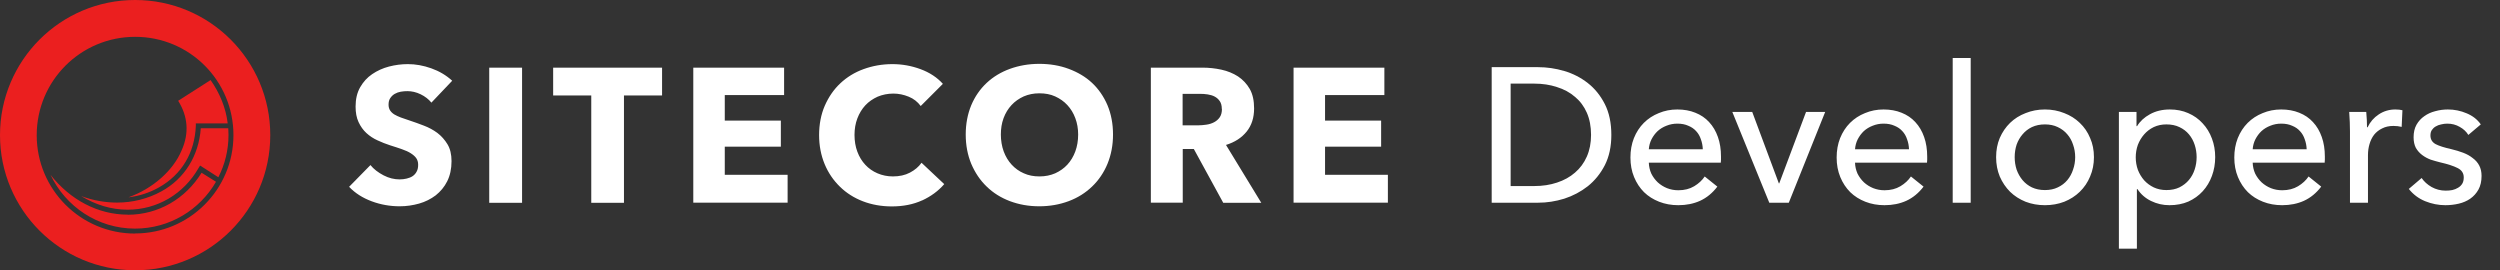 <svg width="222" height="24" viewBox="0 0 222 24" fill="none" xmlns="http://www.w3.org/2000/svg">
<rect x="0" y="0" width="222" height="24" fill="#333333" stroke="none"/>
<path d="M11.44 17.52C12.38 17.4 13.28 17.11 14.1 16.65C16.13 15.51 17.29 13.58 17.39 11.18V10.96H20.22C20.05 9.53 19.49 8.23 18.7 7.11L15.82 8.95C16.69 10.33 16.81 11.83 16.13 13.35C15.36 15.19 13.52 16.76 11.44 17.51M20.27 11.39H17.83C17.66 13.81 16.4 15.87 14.32 17C13.13 17.65 11.78 17.99 10.4 17.99C9.34 17.99 8.25 17.8 7.21 17.41C8.47 18.18 9.87 18.62 11.32 18.62H11.34C13.95 18.62 16.32 17.24 17.65 14.89L17.77 14.7L19.39 15.74C19.97 14.6 20.29 13.34 20.29 11.99C20.29 11.8 20.27 11.6 20.27 11.39ZM11.34 19.06C8.7 19.06 6.24 17.75 4.49 15.53C5.82 18.34 8.68 20.3 11.99 20.3C15.06 20.3 17.75 18.63 19.18 16.14L17.9 15.34C16.47 17.66 14.05 19.07 11.34 19.07M11.99 20.74C7.18 20.74 3.26 16.84 3.26 12.01C3.26 7.18 7.16 3.27 12 3.27C16.84 3.27 20.73 7.17 20.73 12C20.73 16.83 16.81 20.73 12 20.73M12 0C5.37 0 0 5.37 0 12C0 18.63 5.37 24 12 24C18.63 24 24 18.63 24 12C24 5.37 18.63 0 12 0Z" fill="#EB1F1F"/>
<path d="M38.32 9.126C38.068 8.814 37.744 8.562 37.348 8.37C36.952 8.178 36.556 8.094 36.184 8.094C35.992 8.094 35.8 8.106 35.596 8.142C35.392 8.178 35.224 8.238 35.056 8.334C34.888 8.43 34.768 8.55 34.66 8.706C34.552 8.862 34.504 9.054 34.504 9.294C34.504 9.498 34.552 9.666 34.636 9.798C34.72 9.93 34.84 10.05 35.008 10.158C35.176 10.254 35.368 10.35 35.596 10.434C35.824 10.518 36.076 10.602 36.364 10.698C36.772 10.83 37.192 10.986 37.636 11.154C38.08 11.322 38.476 11.538 38.836 11.802C39.196 12.078 39.496 12.414 39.736 12.81C39.976 13.206 40.096 13.71 40.096 14.31C40.096 14.994 39.964 15.594 39.712 16.098C39.46 16.602 39.112 17.01 38.692 17.346C38.26 17.67 37.768 17.922 37.216 18.078C36.664 18.234 36.088 18.318 35.5 18.318C34.636 18.318 33.808 18.174 33.004 17.874C32.2 17.574 31.54 17.154 31 16.59L32.896 14.658C33.184 15.018 33.58 15.318 34.06 15.57C34.54 15.822 35.02 15.93 35.488 15.93C35.704 15.93 35.908 15.906 36.112 15.858C36.316 15.81 36.496 15.738 36.64 15.642C36.784 15.546 36.916 15.402 37 15.234C37.096 15.066 37.132 14.862 37.132 14.622C37.132 14.394 37.072 14.202 36.964 14.046C36.856 13.89 36.688 13.746 36.484 13.614C36.28 13.482 36.016 13.362 35.704 13.254C35.392 13.146 35.044 13.026 34.648 12.906C34.264 12.786 33.892 12.63 33.52 12.462C33.148 12.294 32.824 12.078 32.536 11.814C32.248 11.55 32.02 11.226 31.84 10.842C31.66 10.458 31.576 10.002 31.576 9.462C31.576 8.802 31.708 8.226 31.984 7.746C32.26 7.266 32.608 6.882 33.052 6.582C33.496 6.282 33.988 6.054 34.54 5.91C35.092 5.766 35.656 5.694 36.22 5.694C36.892 5.694 37.588 5.814 38.296 6.066C39.004 6.318 39.616 6.678 40.156 7.17L38.308 9.114L38.32 9.126ZM43.444 18.006V6.006H46.36V18.006H43.444ZM55.408 8.478V18.006H52.504V8.478H49.12V6.006H58.792V8.478H55.396H55.408ZM61.564 18.006V6.006H69.628V8.442H64.36V10.71H69.34V13.026H64.36V15.522H69.94V17.994H61.564V18.006ZM81.892 17.79C81.112 18.15 80.212 18.33 79.192 18.33C78.268 18.33 77.404 18.174 76.624 17.874C75.844 17.574 75.16 17.142 74.584 16.578C74.008 16.014 73.552 15.354 73.228 14.574C72.904 13.794 72.736 12.93 72.736 11.994C72.736 11.058 72.904 10.158 73.24 9.39C73.576 8.622 74.032 7.95 74.62 7.398C75.208 6.846 75.892 6.426 76.684 6.138C77.476 5.85 78.328 5.694 79.24 5.694C80.092 5.694 80.92 5.838 81.736 6.138C82.552 6.438 83.224 6.882 83.728 7.446L81.76 9.414C81.484 9.042 81.136 8.766 80.692 8.586C80.248 8.406 79.804 8.31 79.336 8.31C78.832 8.31 78.364 8.406 77.932 8.586C77.512 8.778 77.14 9.03 76.84 9.354C76.54 9.678 76.3 10.074 76.132 10.518C75.964 10.962 75.88 11.454 75.88 11.982C75.88 12.51 75.964 13.026 76.132 13.47C76.3 13.926 76.54 14.31 76.84 14.634C77.14 14.958 77.5 15.21 77.92 15.39C78.34 15.57 78.796 15.666 79.288 15.666C79.864 15.666 80.368 15.558 80.8 15.33C81.232 15.102 81.58 14.814 81.832 14.454L83.848 16.35C83.32 16.962 82.66 17.442 81.88 17.802L81.892 17.79ZM98.836 11.946C98.836 12.894 98.668 13.758 98.344 14.55C98.02 15.33 97.564 16.002 96.976 16.566C96.388 17.13 95.704 17.562 94.9 17.862C94.096 18.162 93.232 18.318 92.284 18.318C91.336 18.318 90.484 18.162 89.68 17.862C88.888 17.562 88.192 17.13 87.616 16.566C87.028 16.002 86.584 15.33 86.248 14.55C85.924 13.77 85.756 12.894 85.756 11.946C85.756 10.998 85.924 10.122 86.248 9.342C86.572 8.574 87.028 7.914 87.616 7.362C88.192 6.822 88.888 6.402 89.68 6.114C90.472 5.826 91.348 5.67 92.284 5.67C93.22 5.67 94.096 5.814 94.9 6.114C95.704 6.414 96.4 6.822 96.976 7.362C97.552 7.902 98.008 8.562 98.344 9.342C98.668 10.122 98.836 10.986 98.836 11.946ZM95.74 11.946C95.74 11.43 95.656 10.938 95.488 10.494C95.32 10.038 95.08 9.654 94.78 9.33C94.48 9.006 94.12 8.754 93.7 8.562C93.28 8.37 92.812 8.286 92.296 8.286C91.78 8.286 91.324 8.382 90.904 8.562C90.484 8.754 90.124 9.006 89.824 9.33C89.524 9.654 89.284 10.038 89.116 10.494C88.948 10.95 88.876 11.43 88.876 11.946C88.876 12.462 88.96 12.99 89.128 13.446C89.296 13.902 89.536 14.298 89.836 14.622C90.136 14.946 90.496 15.21 90.916 15.39C91.336 15.582 91.792 15.666 92.308 15.666C92.824 15.666 93.28 15.57 93.7 15.39C94.12 15.198 94.48 14.946 94.78 14.622C95.08 14.298 95.32 13.902 95.488 13.446C95.656 12.99 95.74 12.486 95.74 11.946ZM108.616 17.994L106.012 13.23H105.028V17.994H102.196V6.006H106.768C107.344 6.006 107.908 6.066 108.46 6.186C109.012 6.306 109.504 6.51 109.936 6.786C110.368 7.074 110.716 7.446 110.98 7.902C111.244 8.37 111.364 8.946 111.364 9.63C111.364 10.446 111.148 11.13 110.704 11.682C110.26 12.234 109.648 12.63 108.868 12.87L112 18.006H108.616V17.994ZM108.496 9.666C108.496 9.39 108.436 9.15 108.316 8.982C108.196 8.802 108.04 8.67 107.86 8.574C107.68 8.478 107.464 8.418 107.236 8.382C107.008 8.346 106.78 8.334 106.564 8.334H105.016V11.13H106.396C106.636 11.13 106.876 11.106 107.128 11.07C107.38 11.034 107.608 10.962 107.812 10.854C108.016 10.746 108.184 10.602 108.316 10.41C108.448 10.218 108.508 9.966 108.508 9.666H108.496ZM114.868 17.994V6.006H122.932V8.442H117.664V10.71H122.644V13.026H117.664V15.522H123.244V17.994H114.868Z" fill="white"/>
<path d="M132.462 5.964H136.593C137.364 5.964 138.134 6.077 138.905 6.304C139.676 6.531 140.373 6.888 140.996 7.375C141.619 7.862 142.124 8.486 142.509 9.245C142.894 10.004 143.087 10.917 143.087 11.982C143.087 13.013 142.894 13.909 142.509 14.668C142.124 15.416 141.619 16.039 140.996 16.538C140.373 17.025 139.676 17.394 138.905 17.643C138.134 17.881 137.364 18 136.593 18H132.462V5.964ZM134.145 16.521H136.253C136.978 16.521 137.647 16.419 138.259 16.215C138.882 16.011 139.415 15.716 139.857 15.331C140.31 14.946 140.662 14.47 140.911 13.903C141.16 13.336 141.285 12.696 141.285 11.982C141.285 11.234 141.16 10.577 140.911 10.01C140.662 9.443 140.31 8.973 139.857 8.599C139.415 8.214 138.882 7.925 138.259 7.732C137.647 7.528 136.978 7.426 136.253 7.426H134.145V16.521ZM151.209 13.257C151.197 12.94 151.141 12.645 151.039 12.373C150.948 12.09 150.806 11.846 150.614 11.642C150.432 11.438 150.2 11.279 149.917 11.166C149.645 11.041 149.322 10.979 148.948 10.979C148.608 10.979 148.285 11.041 147.979 11.166C147.684 11.279 147.423 11.438 147.197 11.642C146.981 11.846 146.8 12.09 146.653 12.373C146.517 12.645 146.437 12.94 146.415 13.257H151.209ZM152.824 13.903C152.824 13.994 152.824 14.084 152.824 14.175C152.824 14.266 152.818 14.356 152.807 14.447H146.415C146.426 14.787 146.5 15.11 146.636 15.416C146.783 15.711 146.976 15.971 147.214 16.198C147.452 16.413 147.724 16.583 148.03 16.708C148.347 16.833 148.681 16.895 149.033 16.895C149.577 16.895 150.047 16.776 150.444 16.538C150.84 16.3 151.152 16.011 151.379 15.671L152.501 16.572C152.07 17.139 151.56 17.558 150.971 17.83C150.393 18.091 149.747 18.221 149.033 18.221C148.421 18.221 147.854 18.119 147.333 17.915C146.811 17.711 146.364 17.428 145.99 17.065C145.616 16.691 145.321 16.243 145.106 15.722C144.89 15.201 144.783 14.623 144.783 13.988C144.783 13.365 144.885 12.792 145.089 12.271C145.304 11.738 145.599 11.285 145.973 10.911C146.347 10.537 146.789 10.248 147.299 10.044C147.809 9.829 148.358 9.721 148.948 9.721C149.537 9.721 150.07 9.817 150.546 10.01C151.033 10.203 151.441 10.48 151.77 10.843C152.11 11.206 152.37 11.648 152.552 12.169C152.733 12.679 152.824 13.257 152.824 13.903ZM158.846 18H157.112L153.831 9.942H155.599L157.962 16.283H157.996L160.376 9.942H162.076L158.846 18ZM169.52 13.257C169.509 12.94 169.452 12.645 169.35 12.373C169.259 12.09 169.118 11.846 168.925 11.642C168.744 11.438 168.511 11.279 168.228 11.166C167.956 11.041 167.633 10.979 167.259 10.979C166.919 10.979 166.596 11.041 166.29 11.166C165.995 11.279 165.735 11.438 165.508 11.642C165.293 11.846 165.111 12.09 164.964 12.373C164.828 12.645 164.749 12.94 164.726 13.257H169.52ZM171.135 13.903C171.135 13.994 171.135 14.084 171.135 14.175C171.135 14.266 171.129 14.356 171.118 14.447H164.726C164.737 14.787 164.811 15.11 164.947 15.416C165.094 15.711 165.287 15.971 165.525 16.198C165.763 16.413 166.035 16.583 166.341 16.708C166.658 16.833 166.993 16.895 167.344 16.895C167.888 16.895 168.358 16.776 168.755 16.538C169.152 16.3 169.463 16.011 169.69 15.671L170.812 16.572C170.381 17.139 169.871 17.558 169.282 17.83C168.704 18.091 168.058 18.221 167.344 18.221C166.732 18.221 166.165 18.119 165.644 17.915C165.123 17.711 164.675 17.428 164.301 17.065C163.927 16.691 163.632 16.243 163.417 15.722C163.202 15.201 163.094 14.623 163.094 13.988C163.094 13.365 163.196 12.792 163.4 12.271C163.615 11.738 163.91 11.285 164.284 10.911C164.658 10.537 165.1 10.248 165.61 10.044C166.12 9.829 166.67 9.721 167.259 9.721C167.848 9.721 168.381 9.817 168.857 10.01C169.344 10.203 169.752 10.48 170.081 10.843C170.421 11.206 170.682 11.648 170.863 12.169C171.044 12.679 171.135 13.257 171.135 13.903ZM174.998 18H173.4V5.148H174.998V18ZM185.942 13.954C185.942 14.577 185.829 15.15 185.602 15.671C185.387 16.192 185.081 16.646 184.684 17.031C184.299 17.405 183.84 17.7 183.307 17.915C182.775 18.119 182.202 18.221 181.59 18.221C180.978 18.221 180.406 18.119 179.873 17.915C179.341 17.7 178.882 17.405 178.496 17.031C178.111 16.646 177.805 16.192 177.578 15.671C177.363 15.15 177.255 14.577 177.255 13.954C177.255 13.331 177.363 12.764 177.578 12.254C177.805 11.733 178.111 11.285 178.496 10.911C178.882 10.537 179.341 10.248 179.873 10.044C180.406 9.829 180.978 9.721 181.59 9.721C182.202 9.721 182.775 9.829 183.307 10.044C183.84 10.248 184.299 10.537 184.684 10.911C185.081 11.285 185.387 11.733 185.602 12.254C185.829 12.764 185.942 13.331 185.942 13.954ZM184.276 13.954C184.276 13.569 184.214 13.2 184.089 12.849C183.976 12.498 183.806 12.192 183.579 11.931C183.353 11.659 183.069 11.444 182.729 11.285C182.401 11.126 182.021 11.047 181.59 11.047C181.16 11.047 180.774 11.126 180.434 11.285C180.106 11.444 179.828 11.659 179.601 11.931C179.375 12.192 179.199 12.498 179.074 12.849C178.961 13.2 178.904 13.569 178.904 13.954C178.904 14.339 178.961 14.708 179.074 15.059C179.199 15.41 179.375 15.722 179.601 15.994C179.828 16.266 180.106 16.481 180.434 16.64C180.774 16.799 181.16 16.878 181.59 16.878C182.021 16.878 182.401 16.799 182.729 16.64C183.069 16.481 183.353 16.266 183.579 15.994C183.806 15.722 183.976 15.41 184.089 15.059C184.214 14.708 184.276 14.339 184.276 13.954ZM189.756 22.08H188.158V9.942H189.722V11.2H189.773C190.034 10.769 190.414 10.418 190.912 10.146C191.422 9.863 192.012 9.721 192.68 9.721C193.281 9.721 193.825 9.829 194.312 10.044C194.811 10.259 195.236 10.56 195.587 10.945C195.95 11.33 196.228 11.784 196.42 12.305C196.613 12.815 196.709 13.365 196.709 13.954C196.709 14.543 196.613 15.099 196.42 15.62C196.228 16.141 195.956 16.595 195.604 16.98C195.253 17.365 194.828 17.671 194.329 17.898C193.831 18.113 193.27 18.221 192.646 18.221C192.068 18.221 191.524 18.096 191.014 17.847C190.504 17.598 190.102 17.246 189.807 16.793H189.756V22.08ZM195.06 13.954C195.06 13.58 195.004 13.217 194.89 12.866C194.777 12.515 194.607 12.203 194.38 11.931C194.154 11.659 193.87 11.444 193.53 11.285C193.202 11.126 192.816 11.047 192.374 11.047C191.966 11.047 191.592 11.126 191.252 11.285C190.924 11.444 190.64 11.659 190.402 11.931C190.164 12.203 189.977 12.515 189.841 12.866C189.717 13.217 189.654 13.586 189.654 13.971C189.654 14.356 189.717 14.725 189.841 15.076C189.977 15.427 190.164 15.739 190.402 16.011C190.64 16.272 190.924 16.481 191.252 16.64C191.592 16.799 191.966 16.878 192.374 16.878C192.816 16.878 193.202 16.799 193.53 16.64C193.87 16.47 194.154 16.249 194.38 15.977C194.607 15.705 194.777 15.393 194.89 15.042C195.004 14.691 195.06 14.328 195.06 13.954ZM204.832 13.257C204.82 12.94 204.764 12.645 204.662 12.373C204.571 12.09 204.429 11.846 204.237 11.642C204.055 11.438 203.823 11.279 203.54 11.166C203.268 11.041 202.945 10.979 202.571 10.979C202.231 10.979 201.908 11.041 201.602 11.166C201.307 11.279 201.046 11.438 200.82 11.642C200.604 11.846 200.423 12.09 200.276 12.373C200.14 12.645 200.06 12.94 200.038 13.257H204.832ZM206.447 13.903C206.447 13.994 206.447 14.084 206.447 14.175C206.447 14.266 206.441 14.356 206.43 14.447H200.038C200.049 14.787 200.123 15.11 200.259 15.416C200.406 15.711 200.599 15.971 200.837 16.198C201.075 16.413 201.347 16.583 201.653 16.708C201.97 16.833 202.304 16.895 202.656 16.895C203.2 16.895 203.67 16.776 204.067 16.538C204.463 16.3 204.775 16.011 205.002 15.671L206.124 16.572C205.693 17.139 205.183 17.558 204.594 17.83C204.016 18.091 203.37 18.221 202.656 18.221C202.044 18.221 201.477 18.119 200.956 17.915C200.434 17.711 199.987 17.428 199.613 17.065C199.239 16.691 198.944 16.243 198.729 15.722C198.513 15.201 198.406 14.623 198.406 13.988C198.406 13.365 198.508 12.792 198.712 12.271C198.927 11.738 199.222 11.285 199.596 10.911C199.97 10.537 200.412 10.248 200.922 10.044C201.432 9.829 201.981 9.721 202.571 9.721C203.16 9.721 203.693 9.817 204.169 10.01C204.656 10.203 205.064 10.48 205.393 10.843C205.733 11.206 205.993 11.648 206.175 12.169C206.356 12.679 206.447 13.257 206.447 13.903ZM208.678 11.676C208.678 11.461 208.672 11.183 208.661 10.843C208.649 10.503 208.632 10.203 208.61 9.942H210.123C210.145 10.146 210.162 10.384 210.174 10.656C210.185 10.917 210.191 11.132 210.191 11.302H210.242C210.468 10.826 210.797 10.446 211.228 10.163C211.67 9.868 212.163 9.721 212.707 9.721C212.956 9.721 213.166 9.744 213.336 9.789L213.268 11.268C213.041 11.211 212.797 11.183 212.537 11.183C212.151 11.183 211.817 11.257 211.534 11.404C211.25 11.54 211.012 11.727 210.82 11.965C210.638 12.203 210.502 12.481 210.412 12.798C210.321 13.104 210.276 13.427 210.276 13.767V18H208.678V11.676ZM219.189 11.982C219.008 11.687 218.753 11.449 218.424 11.268C218.095 11.075 217.727 10.979 217.319 10.979C217.138 10.979 216.956 11.002 216.775 11.047C216.594 11.081 216.429 11.143 216.282 11.234C216.146 11.313 216.033 11.421 215.942 11.557C215.863 11.682 215.823 11.84 215.823 12.033C215.823 12.373 215.976 12.628 216.282 12.798C216.588 12.957 217.047 13.104 217.659 13.24C218.044 13.331 218.401 13.438 218.73 13.563C219.059 13.688 219.342 13.846 219.58 14.039C219.829 14.22 220.022 14.441 220.158 14.702C220.294 14.963 220.362 15.269 220.362 15.62C220.362 16.096 220.271 16.498 220.09 16.827C219.909 17.156 219.665 17.428 219.359 17.643C219.064 17.847 218.724 17.994 218.339 18.085C217.954 18.176 217.557 18.221 217.149 18.221C216.537 18.221 215.936 18.102 215.347 17.864C214.769 17.626 214.287 17.263 213.902 16.776L215.041 15.807C215.256 16.124 215.551 16.391 215.925 16.606C216.31 16.821 216.73 16.929 217.183 16.929C217.387 16.929 217.58 16.912 217.761 16.878C217.954 16.833 218.124 16.765 218.271 16.674C218.43 16.583 218.554 16.464 218.645 16.317C218.736 16.17 218.781 15.983 218.781 15.756C218.781 15.382 218.6 15.104 218.237 14.923C217.886 14.742 217.364 14.572 216.673 14.413C216.401 14.345 216.123 14.266 215.84 14.175C215.568 14.073 215.319 13.937 215.092 13.767C214.865 13.597 214.678 13.387 214.531 13.138C214.395 12.877 214.327 12.56 214.327 12.186C214.327 11.755 214.412 11.387 214.582 11.081C214.763 10.764 214.996 10.509 215.279 10.316C215.562 10.112 215.885 9.965 216.248 9.874C216.611 9.772 216.985 9.721 217.37 9.721C217.948 9.721 218.503 9.834 219.036 10.061C219.58 10.288 219.999 10.616 220.294 11.047L219.189 11.982Z" fill="white"/>
</svg>
